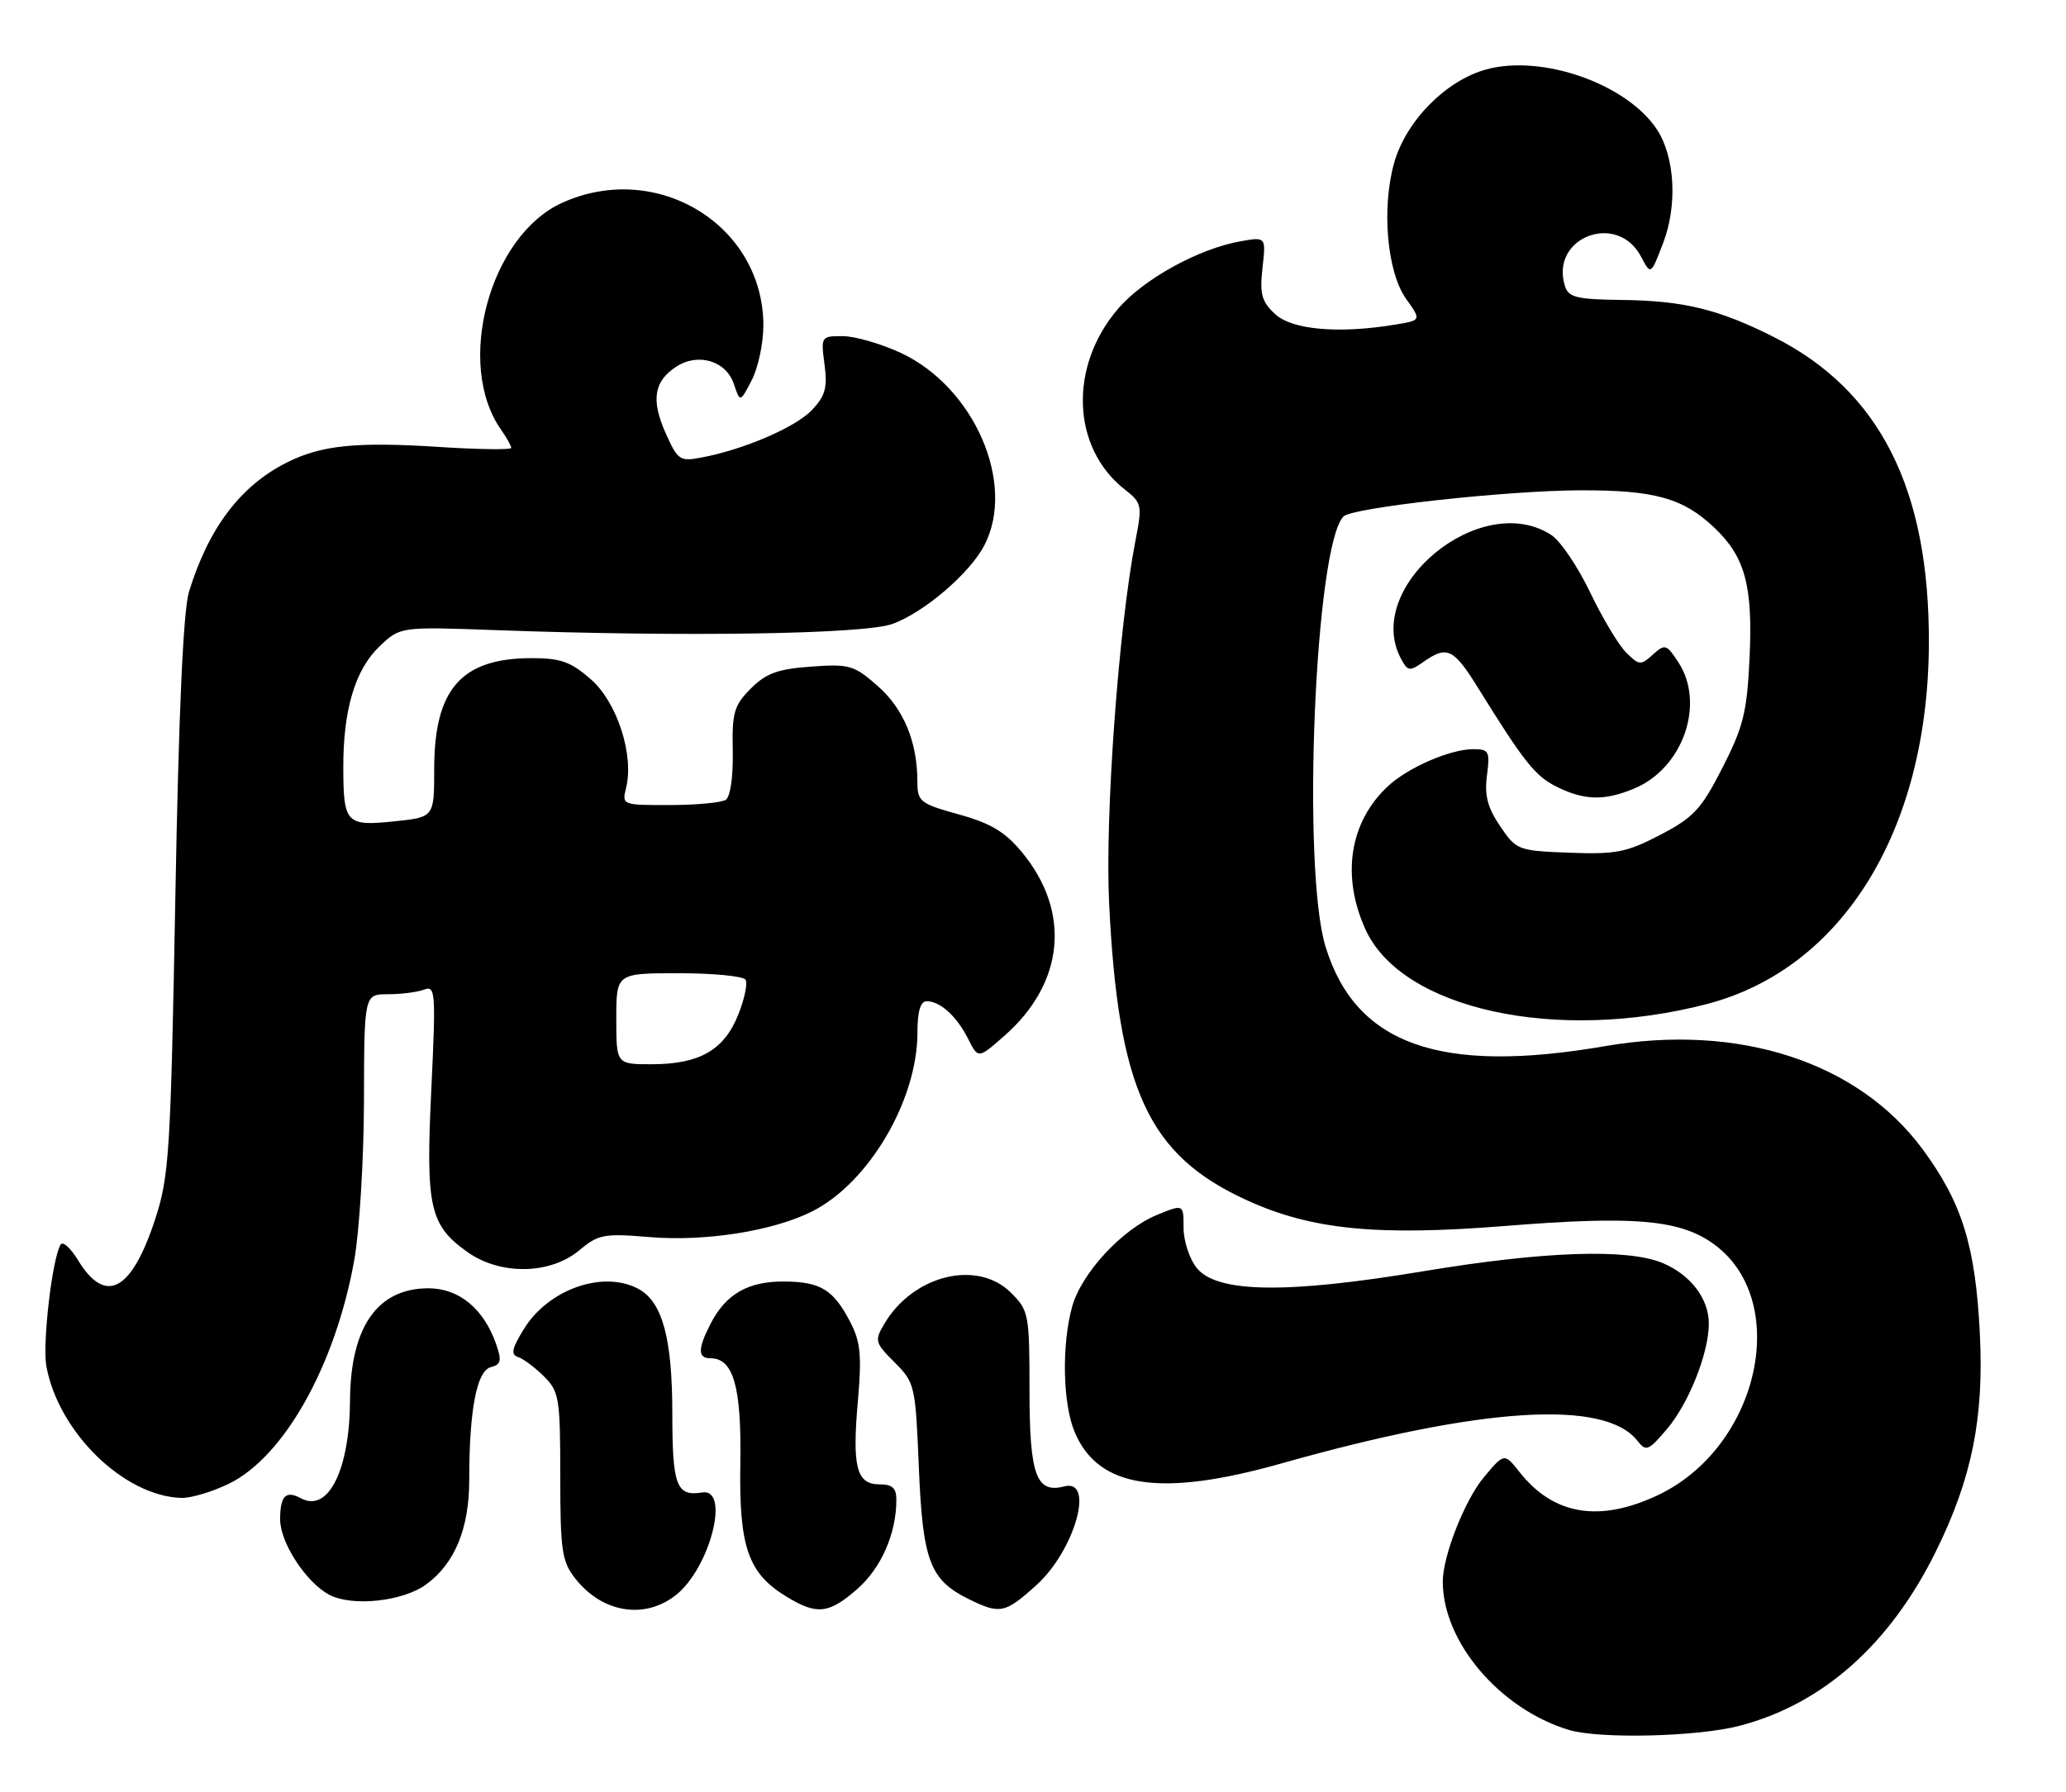 <?xml version="1.0" encoding="UTF-8" standalone="no"?>
<!DOCTYPE svg PUBLIC "-//W3C//DTD SVG 1.1//EN" "http://www.w3.org/Graphics/SVG/1.1/DTD/svg11.dtd" >
<svg xmlns="http://www.w3.org/2000/svg" xmlns:xlink="http://www.w3.org/1999/xlink" version="1.1" viewBox="0 0 295 256">
 <g >
 <path fill="currentColor"
d=" M 248.38 246.49 C 260.25 243.40 269.87 234.86 276.41 221.60 C 281.56 211.18 283.30 202.55 282.70 190.50 C 282.08 177.96 280.17 171.81 274.55 164.17 C 265.34 151.67 248.30 146.12 229.21 149.41 C 205.62 153.48 193.59 149.21 189.28 135.24 C 185.84 124.08 187.76 77.84 191.84 73.76 C 193.11 72.49 215.02 70.07 225.60 70.03 C 236.21 69.99 240.28 71.12 244.73 75.31 C 249.19 79.51 250.31 83.65 249.81 94.08 C 249.45 101.72 248.92 103.84 245.94 109.66 C 242.93 115.57 241.83 116.76 237.06 119.24 C 232.27 121.74 230.73 122.04 224.10 121.79 C 216.74 121.51 216.52 121.42 214.20 118.00 C 212.40 115.34 211.95 113.60 212.32 110.75 C 212.77 107.31 212.61 107.00 210.37 107.00 C 207.07 107.00 201.04 109.62 198.17 112.30 C 192.70 117.40 191.50 125.09 194.97 132.74 C 200.15 144.16 222.25 148.99 243.73 143.40 C 263.10 138.35 275.29 118.58 275.42 92.00 C 275.53 69.87 268.43 55.79 253.31 48.15 C 245.40 44.16 240.39 42.94 231.53 42.84 C 225.14 42.76 223.97 42.48 223.46 40.87 C 221.25 33.92 230.93 30.17 234.33 36.67 C 235.72 39.31 235.72 39.31 237.49 34.67 C 239.54 29.30 239.16 22.42 236.60 18.51 C 232.32 11.99 220.21 7.72 212.20 9.92 C 206.43 11.51 200.73 17.31 199.06 23.29 C 197.25 29.76 198.05 38.86 200.78 42.69 C 202.96 45.75 202.96 45.75 199.23 46.36 C 191.15 47.70 184.50 47.11 182.07 44.86 C 180.14 43.06 179.85 41.99 180.27 38.26 C 180.77 33.82 180.77 33.82 177.14 34.46 C 171.15 35.52 163.27 39.86 159.63 44.12 C 152.59 52.34 153.02 63.94 160.57 69.88 C 163.05 71.83 163.12 72.14 162.13 77.21 C 159.72 89.62 157.76 116.65 158.37 129.03 C 159.68 155.74 163.98 165.00 178.05 171.43 C 187.27 175.64 196.63 176.57 215.03 175.09 C 232.87 173.66 239.46 174.17 244.24 177.36 C 255.97 185.19 251.42 206.71 236.57 213.62 C 228.30 217.47 221.80 216.36 216.99 210.27 C 214.80 207.50 214.80 207.50 211.87 211.00 C 209.15 214.25 205.99 222.28 206.01 225.93 C 206.04 234.54 214.15 244.07 223.99 247.07 C 228.35 248.39 242.35 248.06 248.38 246.49 Z  M 96.49 227.83 C 101.38 223.98 104.33 212.49 100.25 213.16 C 96.59 213.76 96.00 212.20 96.00 201.91 C 96.00 191.13 94.58 185.92 91.15 184.08 C 86.13 181.39 78.32 184.12 74.82 189.79 C 73.07 192.63 72.90 193.47 74.00 193.83 C 74.76 194.09 76.42 195.33 77.69 196.60 C 79.84 198.75 80.00 199.71 80.00 210.82 C 80.00 221.47 80.23 223.02 82.14 225.45 C 85.99 230.35 92.01 231.35 96.49 227.83 Z  M 122.44 226.92 C 125.83 223.94 127.98 219.03 127.99 214.25 C 128.00 212.53 127.43 212.00 125.57 212.00 C 122.29 212.00 121.66 209.53 122.50 200.04 C 123.06 193.65 122.87 191.66 121.44 188.88 C 119.01 184.19 117.20 183.07 111.97 183.03 C 106.83 183.00 103.67 184.80 101.49 189.01 C 99.61 192.66 99.60 194.00 101.48 194.00 C 104.73 194.00 105.89 198.12 105.71 209.00 C 105.51 220.95 106.80 224.69 112.30 228.04 C 116.66 230.70 118.35 230.51 122.44 226.92 Z  M 147.98 226.40 C 153.45 221.46 156.38 211.15 151.98 212.29 C 147.96 213.35 147.00 210.69 147.00 198.56 C 147.00 187.70 146.90 187.17 144.36 184.64 C 139.57 179.85 130.41 182.09 126.28 189.06 C 124.85 191.48 124.92 191.77 127.74 194.58 C 130.63 197.48 130.72 197.87 131.20 209.58 C 131.75 222.94 132.78 225.65 138.30 228.38 C 142.80 230.59 143.49 230.45 147.98 226.40 Z  M 60.86 226.29 C 64.94 223.30 67.00 218.31 67.00 211.39 C 67.00 201.40 68.07 195.79 70.07 195.27 C 71.54 194.89 71.67 194.35 70.84 191.97 C 69.08 186.92 65.54 184.00 61.18 184.00 C 53.90 184.00 50.05 189.50 49.98 200.00 C 49.92 209.97 46.87 216.07 42.99 214.00 C 40.80 212.82 40.00 213.63 40.00 217.02 C 40.00 220.34 43.72 226.03 47.03 227.78 C 50.30 229.50 57.54 228.73 60.86 226.29 Z  M 32.65 211.93 C 40.55 208.10 47.88 195.04 50.58 180.00 C 51.32 175.88 51.95 165.64 51.97 157.25 C 52.00 142.00 52.00 142.00 55.42 142.00 C 57.30 142.00 59.61 141.70 60.57 141.34 C 62.18 140.72 62.25 141.70 61.58 155.75 C 60.78 172.43 61.35 174.98 66.74 178.82 C 71.45 182.17 78.60 182.05 82.76 178.54 C 85.45 176.29 86.25 176.14 92.79 176.69 C 100.77 177.35 110.51 175.80 116.04 172.98 C 124.11 168.86 131.00 157.11 131.00 147.46 C 131.00 144.45 131.43 143.00 132.31 143.00 C 134.25 143.00 136.60 145.13 138.23 148.36 C 139.67 151.23 139.67 151.23 143.39 147.96 C 151.99 140.42 152.97 130.25 145.93 121.73 C 143.53 118.82 141.48 117.58 136.91 116.32 C 131.33 114.76 131.00 114.50 130.99 111.59 C 130.98 105.93 129.03 101.23 125.32 97.97 C 121.94 95.00 121.27 94.81 115.80 95.21 C 111.06 95.55 109.38 96.16 107.21 98.34 C 104.81 100.75 104.51 101.76 104.63 107.28 C 104.70 110.92 104.29 113.80 103.63 114.23 C 103.01 114.64 99.41 114.98 95.64 114.98 C 88.87 115.00 88.79 114.97 89.39 112.56 C 90.57 107.89 88.13 100.32 84.39 97.04 C 81.52 94.52 80.08 94.00 75.92 94.00 C 65.88 94.00 62.00 98.41 62.00 109.81 C 62.00 116.72 62.00 116.72 56.28 117.31 C 49.44 118.02 49.04 117.60 49.02 109.69 C 48.99 101.42 50.70 95.66 54.16 92.35 C 57.14 89.50 57.14 89.50 70.82 90.00 C 97.62 90.98 123.26 90.58 127.38 89.13 C 131.87 87.54 138.48 81.90 140.56 77.87 C 145.11 69.08 139.11 55.29 128.62 50.40 C 125.80 49.09 122.08 48.02 120.35 48.01 C 117.24 48.00 117.20 48.06 117.73 52.04 C 118.17 55.34 117.85 56.53 115.97 58.53 C 113.65 61.00 106.28 64.19 100.19 65.34 C 97.08 65.94 96.78 65.74 95.06 61.89 C 92.94 57.16 93.36 54.47 96.53 52.39 C 99.67 50.33 103.67 51.52 104.79 54.85 C 105.68 57.50 105.68 57.50 107.34 54.30 C 108.25 52.54 109.00 49.03 109.00 46.50 C 109.00 32.13 93.77 22.84 80.26 28.97 C 69.91 33.67 64.97 51.98 71.53 61.35 C 72.34 62.50 73.00 63.68 73.00 63.97 C 73.00 64.26 68.39 64.20 62.75 63.84 C 50.92 63.07 45.91 63.58 40.99 66.04 C 34.36 69.36 29.80 75.37 26.99 84.50 C 26.17 87.18 25.52 101.51 25.04 128.00 C 24.37 164.58 24.16 167.99 22.17 174.09 C 18.78 184.46 15.06 186.44 11.12 179.95 C 10.07 178.24 8.97 177.24 8.66 177.75 C 7.46 179.68 6.03 191.92 6.62 195.13 C 8.36 204.59 17.74 213.72 25.93 213.94 C 27.27 213.97 30.30 213.07 32.65 211.93 Z  M 182.95 209.02 C 211.59 200.93 229.18 199.82 233.82 205.80 C 235.04 207.36 235.39 207.21 238.04 204.08 C 241.16 200.39 244.00 193.22 244.00 189.04 C 244.00 185.48 241.39 182.06 237.40 180.39 C 232.36 178.29 220.45 178.70 203.08 181.59 C 183.71 184.81 173.77 184.67 170.89 181.11 C 169.85 179.83 169.00 177.25 169.00 175.38 C 169.00 171.97 169.00 171.97 165.25 173.50 C 160.25 175.53 154.42 181.83 153.09 186.62 C 151.58 192.07 151.74 200.44 153.44 204.51 C 156.80 212.55 165.67 213.90 182.95 209.02 Z  M 233.38 112.61 C 240.32 109.71 243.52 100.50 239.65 94.59 C 237.95 91.99 237.74 91.93 236.00 93.50 C 234.28 95.06 234.04 95.04 232.18 93.18 C 231.09 92.09 228.78 88.22 227.04 84.58 C 225.30 80.95 222.82 77.27 221.52 76.42 C 211.50 69.86 194.54 83.81 200.05 94.09 C 201.01 95.88 201.28 95.92 203.27 94.52 C 206.63 92.17 207.55 92.61 211.05 98.25 C 217.66 108.91 219.22 110.86 222.32 112.39 C 226.27 114.34 229.12 114.39 233.38 112.61 Z  M 88.00 145.50 C 88.00 139.00 88.00 139.00 96.94 139.00 C 101.86 139.00 106.14 139.42 106.46 139.93 C 106.78 140.45 106.30 142.72 105.39 144.97 C 103.38 149.99 99.86 152.00 93.05 152.00 C 88.00 152.00 88.00 152.00 88.00 145.50 Z "/>
</g>
</svg>